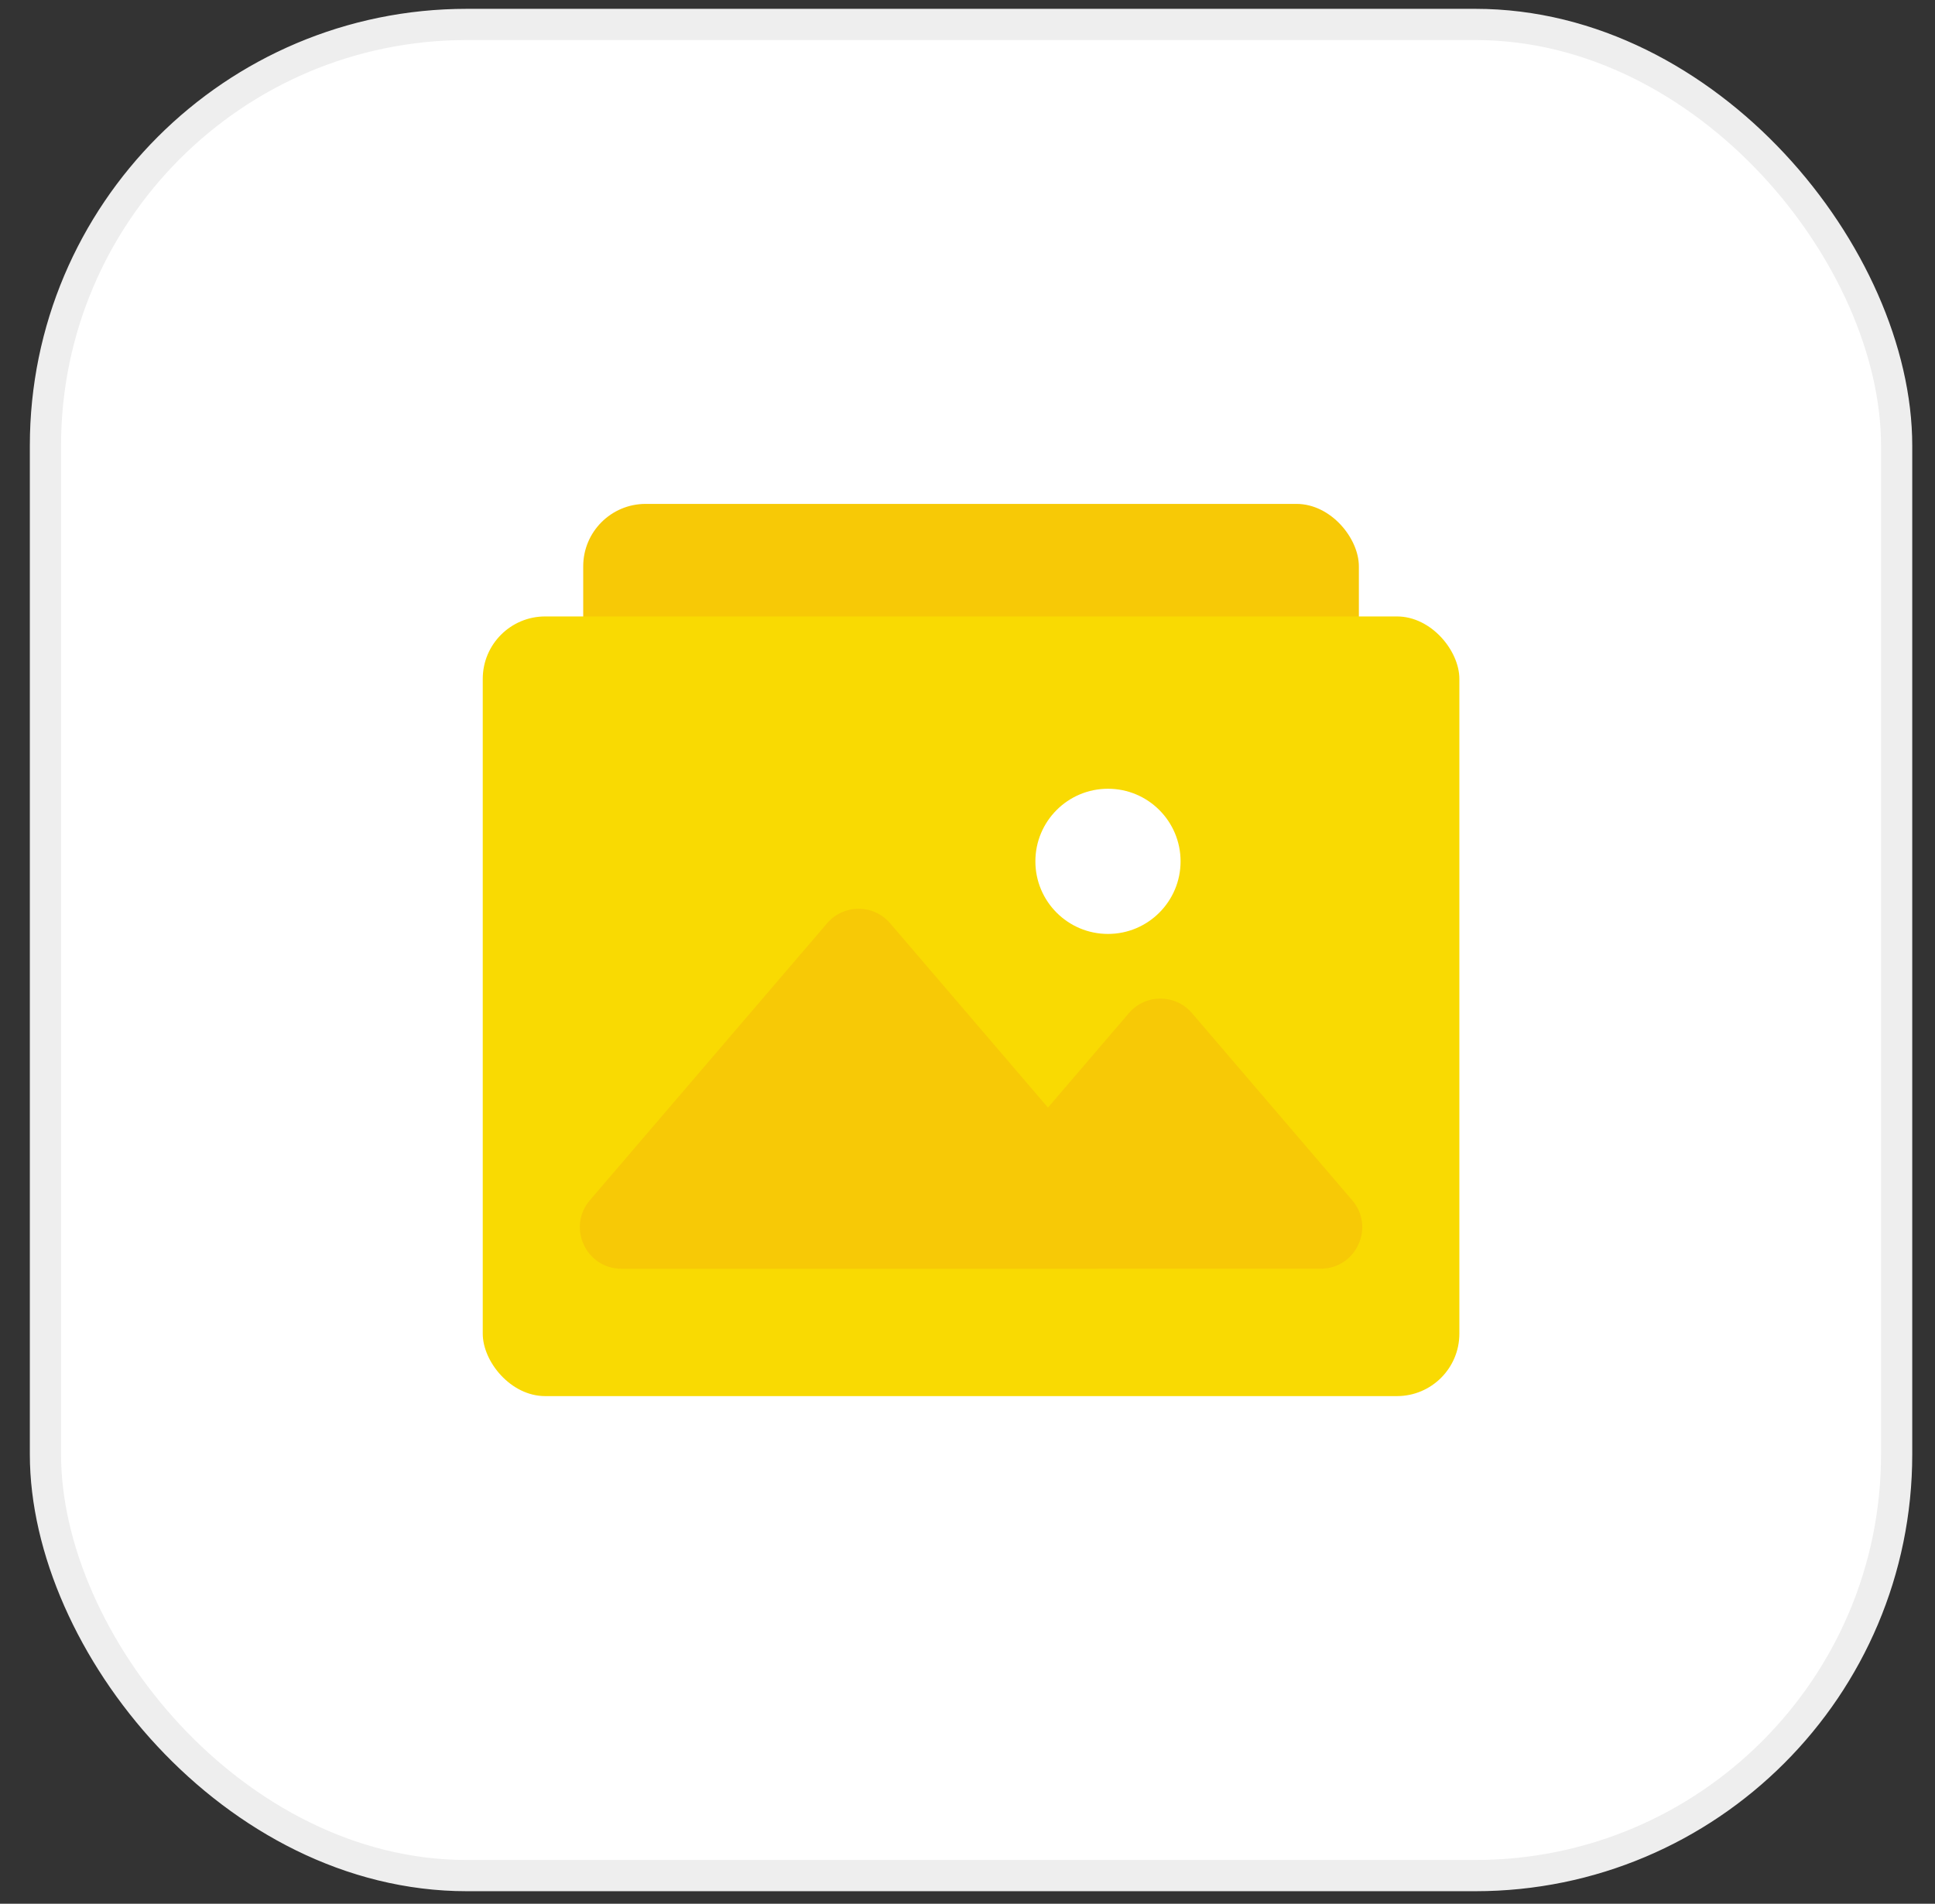 <svg width="62" height="61" viewBox="0 0 62 61" fill="none" xmlns="http://www.w3.org/2000/svg">
<rect x="0" y="0" width="62" height="61" fill="#333333" stroke="none"/>
<rect x="1.456" y="0.783" width="59.315" height="59.315" rx="13.5" fill="white" stroke="#EEEEEE"/>
<rect x="18.687" y="16.146" width="24.853" height="12.877" rx="2" fill="#F7C906"/>
<rect x="15.468" y="19.752" width="31.292" height="24.982" rx="2" fill="#F9DA02"/>
<path d="M36.172 32.461C36.703 31.842 37.66 31.842 38.191 32.461L43.327 38.459C44.065 39.321 43.453 40.651 42.318 40.651H32.045C30.91 40.651 30.298 39.321 31.036 38.459L36.172 32.461Z" fill="#F7C906"/>
<path d="M26.502 29.583C27.033 28.964 27.99 28.964 28.52 29.583L36.122 38.459C36.861 39.321 36.248 40.652 35.113 40.652H19.91C18.775 40.652 18.162 39.321 18.9 38.459L26.502 29.583Z" fill="#F7C906"/>
<circle cx="35.501" cy="27.599" r="2.326" fill="white"/>
</svg>
